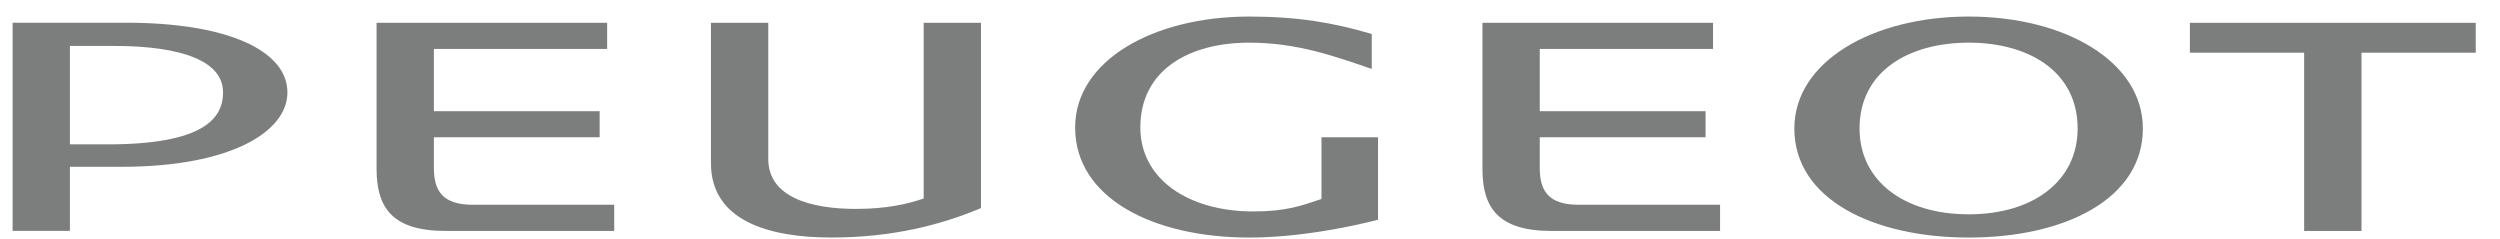 <svg width="94" height="9" viewBox="0 0 94 9" fill="none" xmlns="http://www.w3.org/2000/svg">
<path d="M0.474 0.854V8.68H2.628V6.272H4.559C8.698 6.272 10.807 4.944 10.807 3.476C10.807 1.898 8.542 0.854 4.746 0.854H0.474ZM2.628 5.428V1.728H4.324C6.075 1.728 8.387 2.024 8.387 3.476C8.387 4.461 7.636 5.428 4.043 5.428H2.628Z" fill="#7C7D7D"/>
<path d="M23.094 8.683V7.699H17.784C16.643 7.699 16.314 7.182 16.314 6.308V5.162H22.547V4.18H16.314V1.84H22.829V0.858H14.159V6.354C14.159 7.824 14.768 8.683 16.753 8.683H23.094Z" fill="#7C7D7D"/>
<path d="M36.885 0.858H34.73V7.463C34.136 7.669 33.341 7.855 32.183 7.855C30.528 7.855 28.887 7.434 28.887 5.979V0.858H26.732V6.136C26.732 8.293 28.887 8.931 31.262 8.931C33.527 8.931 35.37 8.463 36.885 7.824V0.858Z" fill="#7C7D7D"/>
<path d="M42.877 4.793C42.877 2.622 44.721 1.604 46.969 1.604C48.812 1.604 50.234 2.136 51.578 2.591V1.278C50.156 0.858 48.812 0.622 46.969 0.622C43.362 0.622 40.425 2.278 40.425 4.793C40.425 7.45 43.362 8.932 46.969 8.932C48.767 8.932 50.657 8.559 51.813 8.263V5.161H49.688V7.481C48.907 7.745 48.344 7.95 47.127 7.95C44.674 7.95 42.877 6.732 42.877 4.793Z" fill="#7C7D7D"/>
<path d="M64.675 8.683V7.699H59.362C58.224 7.699 57.895 7.182 57.895 6.308V5.162H64.129V4.18H57.895V1.84H64.41V0.858H55.74V6.354C55.74 7.824 56.348 8.683 58.332 8.683H64.675Z" fill="#7C7D7D"/>
<path d="M74.026 0.622C70.419 0.622 67.467 2.309 67.467 4.833C67.467 7.481 70.419 8.932 74.026 8.932C77.636 8.932 80.572 7.481 80.572 4.833C80.572 2.309 77.636 0.622 74.026 0.622ZM74.026 8.058C71.575 8.058 69.919 6.793 69.919 4.833C69.919 2.683 71.763 1.604 74.026 1.604C76.276 1.604 78.119 2.683 78.119 4.833C78.119 6.793 76.463 8.058 74.026 8.058Z" fill="#7C7D7D"/>
<path d="M82.34 1.981H86.636V8.684H88.792V1.981H93.088V0.858H82.34V1.981Z" fill="#7C7D7D"/>
</svg>
